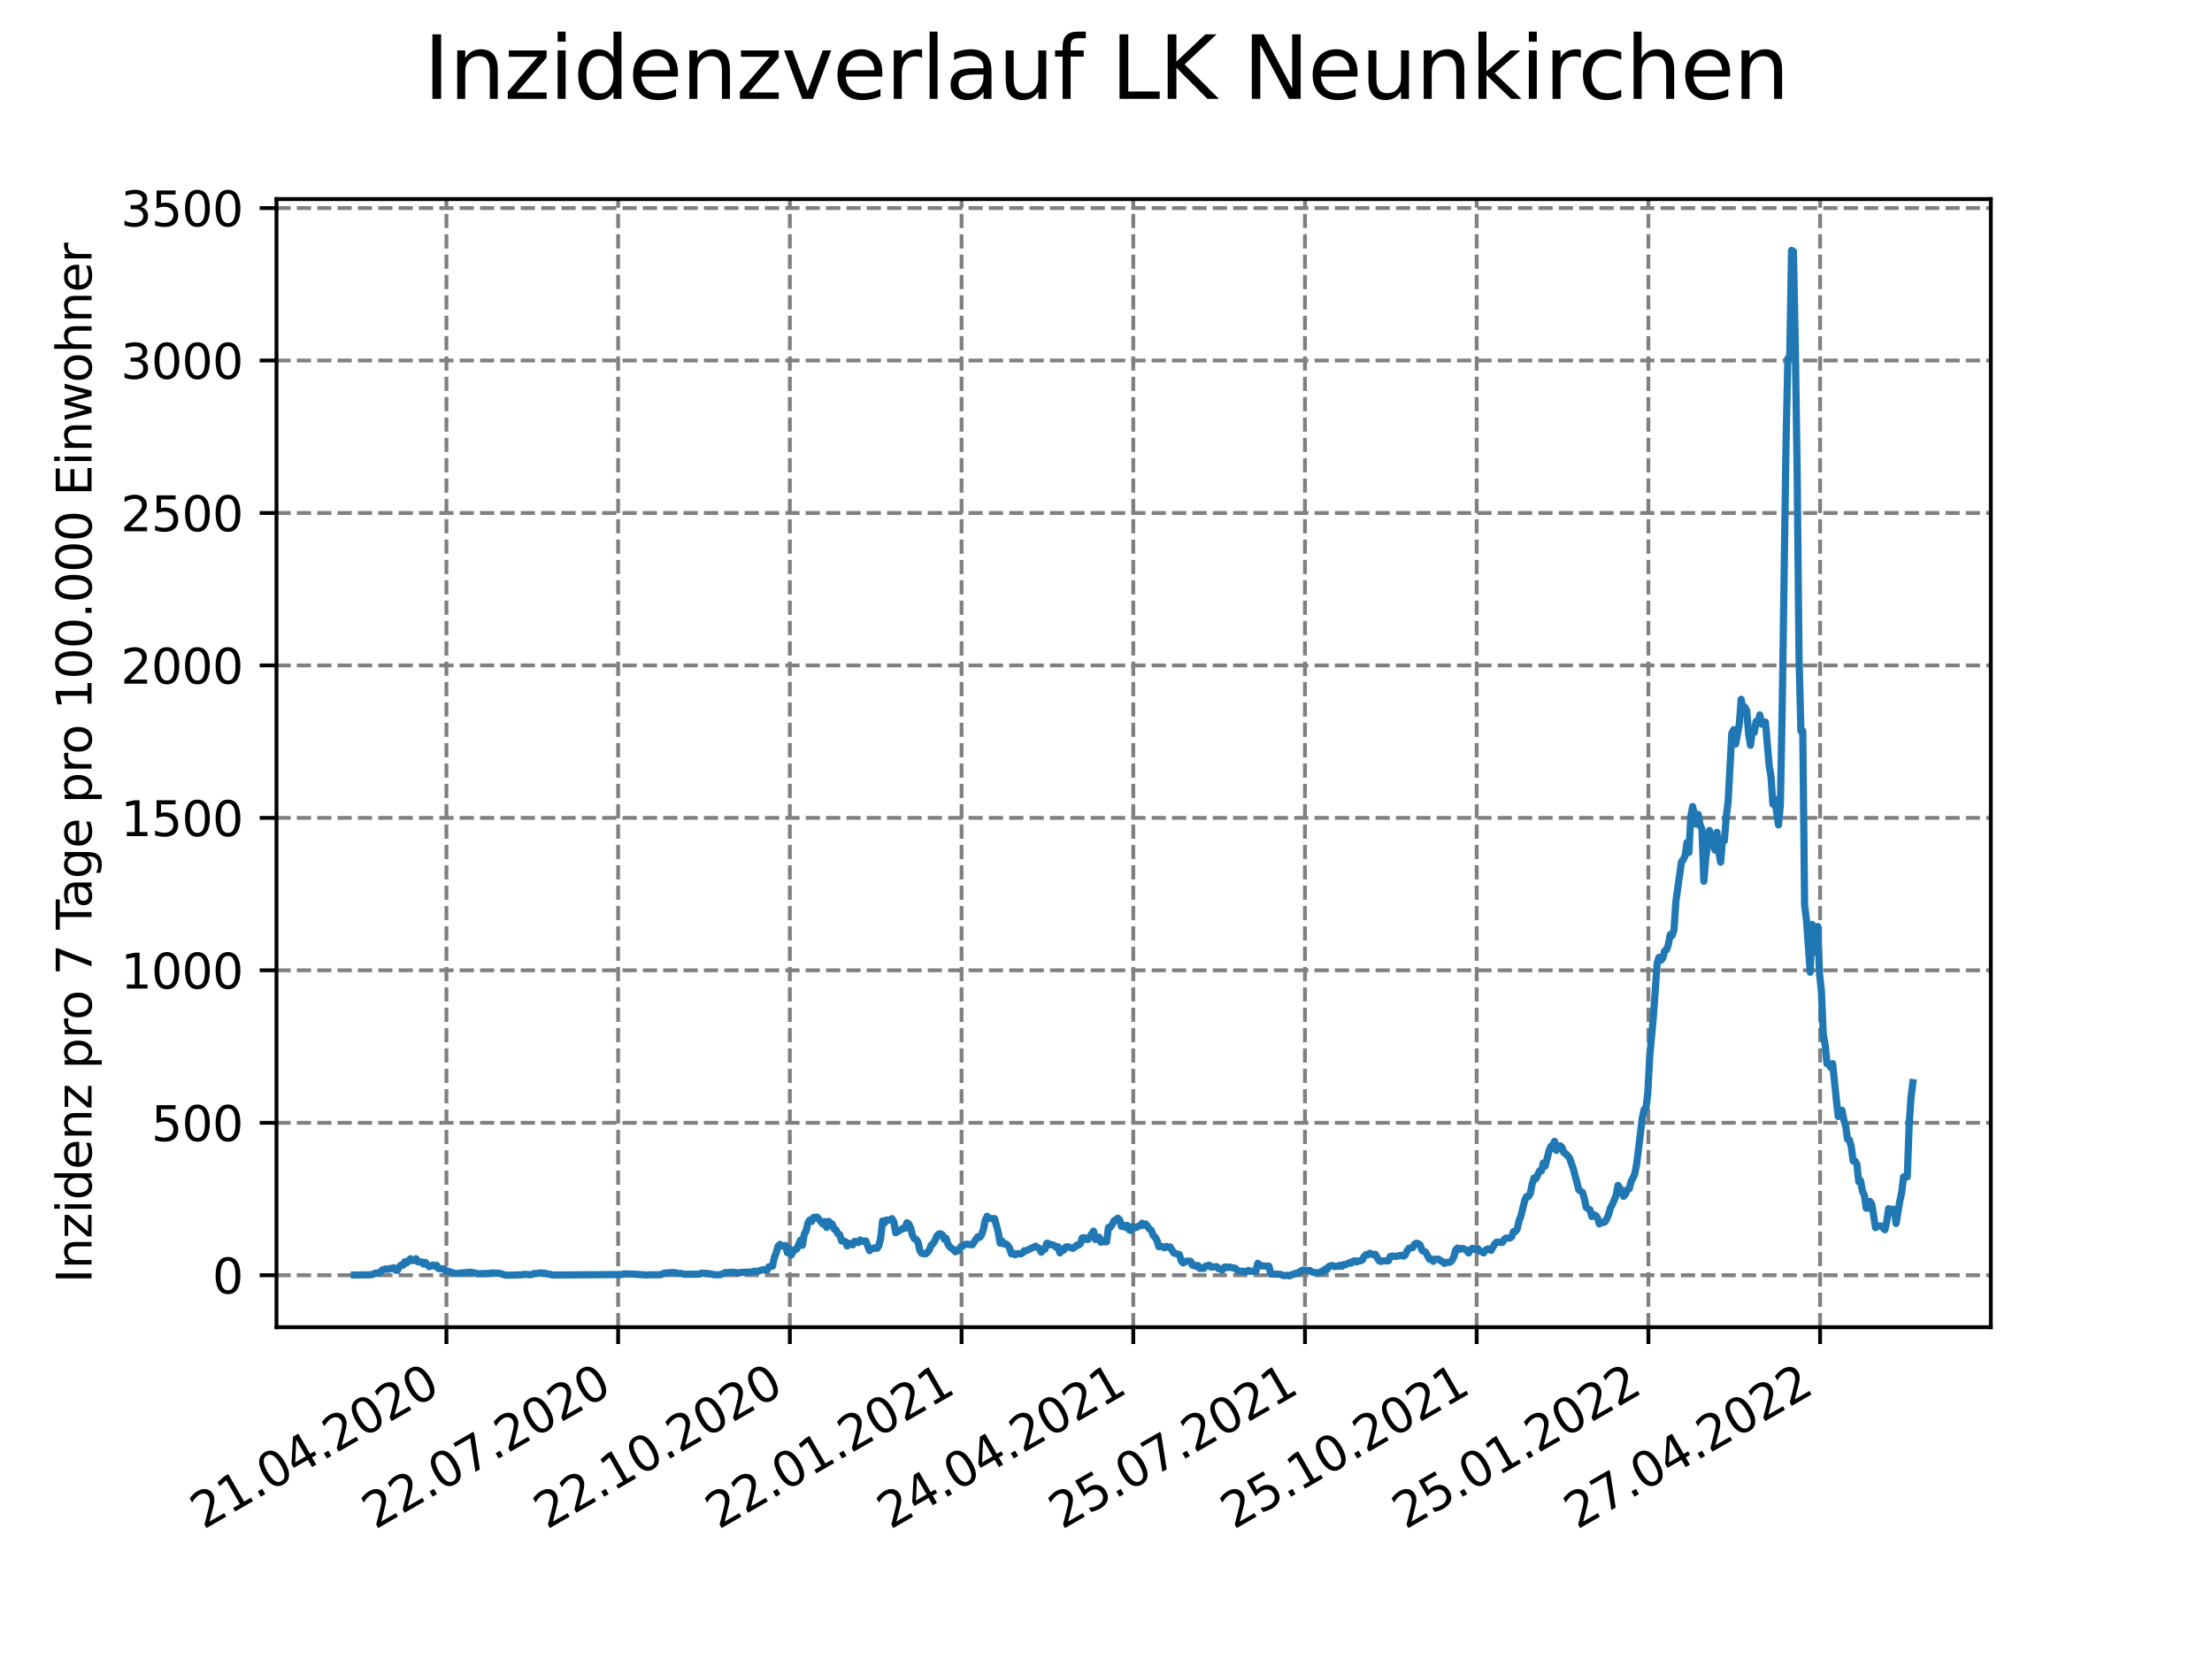 <?xml version="1.0" encoding="utf-8" standalone="no"?>
<!DOCTYPE svg PUBLIC "-//W3C//DTD SVG 1.1//EN"
  "http://www.w3.org/Graphics/SVG/1.1/DTD/svg11.dtd">
<svg xmlns:xlink="http://www.w3.org/1999/xlink" width="460.8pt" height="345.6pt" viewBox="0 0 460.8 345.6" xmlns="http://www.w3.org/2000/svg" version="1.1">
 <defs>
  <style type="text/css">*{stroke-linejoin: round; stroke-linecap: butt}</style>
 </defs>
 <g id="figure_1">
  <g id="patch_1">
   <path d="M 0 345.6 
L 460.8 345.6 
L 460.8 0 
L 0 0 
z
" style="fill: #ffffff"/>
  </g>
  <g id="axes_1">
   <g id="patch_2">
    <path d="M 57.6 276.48 
L 414.72 276.48 
L 414.72 41.472 
L 57.6 41.472 
z
" style="fill: #ffffff"/>
   </g>
   <g id="matplotlib.axis_1">
    <g id="xtick_1">
     <g id="line2d_1">
      <path d="M 92.998 276.48 
L 92.998 41.472 
" clip-path="url(#p58921b9fd8)" style="fill: none; stroke-dasharray: 2.96,1.28; stroke-dashoffset: 0; stroke: #808080; stroke-width: 0.8"/>
     </g>
     <g id="line2d_2">
      <defs>
       <path id="m4839decdcb" d="M 0 0 
L 0 3.5 
" style="stroke: #000000; stroke-width: 0.8"/>
      </defs>
      <g>
       <use xlink:href="#m4839decdcb" x="92.998" y="276.48" style="stroke: #000000; stroke-width: 0.8"/>
      </g>
     </g>
     <g id="text_1">
      <!-- 21.04.2020 -->
      <g transform="translate(42.373 318.689)rotate(-30)scale(0.1 -0.1)">
       <defs>
        <path id="DejaVuSans-32" d="M 1228 531 
L 3431 531 
L 3431 0 
L 469 0 
L 469 531 
Q 828 903 1448 1529 
Q 2069 2156 2228 2338 
Q 2531 2678 2651 2914 
Q 2772 3150 2772 3378 
Q 2772 3750 2511 3984 
Q 2250 4219 1831 4219 
Q 1534 4219 1204 4116 
Q 875 4013 500 3803 
L 500 4441 
Q 881 4594 1212 4672 
Q 1544 4750 1819 4750 
Q 2544 4750 2975 4387 
Q 3406 4025 3406 3419 
Q 3406 3131 3298 2873 
Q 3191 2616 2906 2266 
Q 2828 2175 2409 1742 
Q 1991 1309 1228 531 
z
" transform="scale(0.016)"/>
        <path id="DejaVuSans-31" d="M 794 531 
L 1825 531 
L 1825 4091 
L 703 3866 
L 703 4441 
L 1819 4666 
L 2450 4666 
L 2450 531 
L 3481 531 
L 3481 0 
L 794 0 
L 794 531 
z
" transform="scale(0.016)"/>
        <path id="DejaVuSans-2e" d="M 684 794 
L 1344 794 
L 1344 0 
L 684 0 
L 684 794 
z
" transform="scale(0.016)"/>
        <path id="DejaVuSans-30" d="M 2034 4250 
Q 1547 4250 1301 3770 
Q 1056 3291 1056 2328 
Q 1056 1369 1301 889 
Q 1547 409 2034 409 
Q 2525 409 2770 889 
Q 3016 1369 3016 2328 
Q 3016 3291 2770 3770 
Q 2525 4250 2034 4250 
z
M 2034 4750 
Q 2819 4750 3233 4129 
Q 3647 3509 3647 2328 
Q 3647 1150 3233 529 
Q 2819 -91 2034 -91 
Q 1250 -91 836 529 
Q 422 1150 422 2328 
Q 422 3509 836 4129 
Q 1250 4750 2034 4750 
z
" transform="scale(0.016)"/>
        <path id="DejaVuSans-34" d="M 2419 4116 
L 825 1625 
L 2419 1625 
L 2419 4116 
z
M 2253 4666 
L 3047 4666 
L 3047 1625 
L 3713 1625 
L 3713 1100 
L 3047 1100 
L 3047 0 
L 2419 0 
L 2419 1100 
L 313 1100 
L 313 1709 
L 2253 4666 
z
" transform="scale(0.016)"/>
       </defs>
       <use xlink:href="#DejaVuSans-32"/>
       <use xlink:href="#DejaVuSans-31" x="63.623"/>
       <use xlink:href="#DejaVuSans-2e" x="127.246"/>
       <use xlink:href="#DejaVuSans-30" x="159.033"/>
       <use xlink:href="#DejaVuSans-34" x="222.656"/>
       <use xlink:href="#DejaVuSans-2e" x="286.279"/>
       <use xlink:href="#DejaVuSans-32" x="318.066"/>
       <use xlink:href="#DejaVuSans-30" x="381.689"/>
       <use xlink:href="#DejaVuSans-32" x="445.312"/>
       <use xlink:href="#DejaVuSans-30" x="508.936"/>
      </g>
     </g>
    </g>
    <g id="xtick_2">
     <g id="line2d_3">
      <path d="M 128.768 276.48 
L 128.768 41.472 
" clip-path="url(#p58921b9fd8)" style="fill: none; stroke-dasharray: 2.96,1.28; stroke-dashoffset: 0; stroke: #808080; stroke-width: 0.8"/>
     </g>
     <g id="line2d_4">
      <g>
       <use xlink:href="#m4839decdcb" x="128.768" y="276.48" style="stroke: #000000; stroke-width: 0.8"/>
      </g>
     </g>
     <g id="text_2">
      <!-- 22.07.2020 -->
      <g transform="translate(78.143 318.689)rotate(-30)scale(0.1 -0.1)">
       <defs>
        <path id="DejaVuSans-37" d="M 525 4666 
L 3525 4666 
L 3525 4397 
L 1831 0 
L 1172 0 
L 2766 4134 
L 525 4134 
L 525 4666 
z
" transform="scale(0.016)"/>
       </defs>
       <use xlink:href="#DejaVuSans-32"/>
       <use xlink:href="#DejaVuSans-32" x="63.623"/>
       <use xlink:href="#DejaVuSans-2e" x="127.246"/>
       <use xlink:href="#DejaVuSans-30" x="159.033"/>
       <use xlink:href="#DejaVuSans-37" x="222.656"/>
       <use xlink:href="#DejaVuSans-2e" x="286.279"/>
       <use xlink:href="#DejaVuSans-32" x="318.066"/>
       <use xlink:href="#DejaVuSans-30" x="381.689"/>
       <use xlink:href="#DejaVuSans-32" x="445.312"/>
       <use xlink:href="#DejaVuSans-30" x="508.936"/>
      </g>
     </g>
    </g>
    <g id="xtick_3">
     <g id="line2d_5">
      <path d="M 164.538 276.48 
L 164.538 41.472 
" clip-path="url(#p58921b9fd8)" style="fill: none; stroke-dasharray: 2.96,1.28; stroke-dashoffset: 0; stroke: #808080; stroke-width: 0.8"/>
     </g>
     <g id="line2d_6">
      <g>
       <use xlink:href="#m4839decdcb" x="164.538" y="276.48" style="stroke: #000000; stroke-width: 0.8"/>
      </g>
     </g>
     <g id="text_3">
      <!-- 22.10.2020 -->
      <g transform="translate(113.913 318.689)rotate(-30)scale(0.1 -0.1)">
       <use xlink:href="#DejaVuSans-32"/>
       <use xlink:href="#DejaVuSans-32" x="63.623"/>
       <use xlink:href="#DejaVuSans-2e" x="127.246"/>
       <use xlink:href="#DejaVuSans-31" x="159.033"/>
       <use xlink:href="#DejaVuSans-30" x="222.656"/>
       <use xlink:href="#DejaVuSans-2e" x="286.279"/>
       <use xlink:href="#DejaVuSans-32" x="318.066"/>
       <use xlink:href="#DejaVuSans-30" x="381.689"/>
       <use xlink:href="#DejaVuSans-32" x="445.312"/>
       <use xlink:href="#DejaVuSans-30" x="508.936"/>
      </g>
     </g>
    </g>
    <g id="xtick_4">
     <g id="line2d_7">
      <path d="M 200.309 276.48 
L 200.309 41.472 
" clip-path="url(#p58921b9fd8)" style="fill: none; stroke-dasharray: 2.96,1.28; stroke-dashoffset: 0; stroke: #808080; stroke-width: 0.8"/>
     </g>
     <g id="line2d_8">
      <g>
       <use xlink:href="#m4839decdcb" x="200.309" y="276.48" style="stroke: #000000; stroke-width: 0.8"/>
      </g>
     </g>
     <g id="text_4">
      <!-- 22.01.2021 -->
      <g transform="translate(149.683 318.689)rotate(-30)scale(0.1 -0.1)">
       <use xlink:href="#DejaVuSans-32"/>
       <use xlink:href="#DejaVuSans-32" x="63.623"/>
       <use xlink:href="#DejaVuSans-2e" x="127.246"/>
       <use xlink:href="#DejaVuSans-30" x="159.033"/>
       <use xlink:href="#DejaVuSans-31" x="222.656"/>
       <use xlink:href="#DejaVuSans-2e" x="286.279"/>
       <use xlink:href="#DejaVuSans-32" x="318.066"/>
       <use xlink:href="#DejaVuSans-30" x="381.689"/>
       <use xlink:href="#DejaVuSans-32" x="445.312"/>
       <use xlink:href="#DejaVuSans-31" x="508.936"/>
      </g>
     </g>
    </g>
    <g id="xtick_5">
     <g id="line2d_9">
      <path d="M 236.079 276.48 
L 236.079 41.472 
" clip-path="url(#p58921b9fd8)" style="fill: none; stroke-dasharray: 2.96,1.28; stroke-dashoffset: 0; stroke: #808080; stroke-width: 0.8"/>
     </g>
     <g id="line2d_10">
      <g>
       <use xlink:href="#m4839decdcb" x="236.079" y="276.48" style="stroke: #000000; stroke-width: 0.8"/>
      </g>
     </g>
     <g id="text_5">
      <!-- 24.04.2021 -->
      <g transform="translate(185.454 318.689)rotate(-30)scale(0.1 -0.1)">
       <use xlink:href="#DejaVuSans-32"/>
       <use xlink:href="#DejaVuSans-34" x="63.623"/>
       <use xlink:href="#DejaVuSans-2e" x="127.246"/>
       <use xlink:href="#DejaVuSans-30" x="159.033"/>
       <use xlink:href="#DejaVuSans-34" x="222.656"/>
       <use xlink:href="#DejaVuSans-2e" x="286.279"/>
       <use xlink:href="#DejaVuSans-32" x="318.066"/>
       <use xlink:href="#DejaVuSans-30" x="381.689"/>
       <use xlink:href="#DejaVuSans-32" x="445.312"/>
       <use xlink:href="#DejaVuSans-31" x="508.936"/>
      </g>
     </g>
    </g>
    <g id="xtick_6">
     <g id="line2d_11">
      <path d="M 271.849 276.48 
L 271.849 41.472 
" clip-path="url(#p58921b9fd8)" style="fill: none; stroke-dasharray: 2.96,1.28; stroke-dashoffset: 0; stroke: #808080; stroke-width: 0.8"/>
     </g>
     <g id="line2d_12">
      <g>
       <use xlink:href="#m4839decdcb" x="271.849" y="276.48" style="stroke: #000000; stroke-width: 0.8"/>
      </g>
     </g>
     <g id="text_6">
      <!-- 25.07.2021 -->
      <g transform="translate(221.224 318.689)rotate(-30)scale(0.1 -0.1)">
       <defs>
        <path id="DejaVuSans-35" d="M 691 4666 
L 3169 4666 
L 3169 4134 
L 1269 4134 
L 1269 2991 
Q 1406 3038 1543 3061 
Q 1681 3084 1819 3084 
Q 2600 3084 3056 2656 
Q 3513 2228 3513 1497 
Q 3513 744 3044 326 
Q 2575 -91 1722 -91 
Q 1428 -91 1123 -41 
Q 819 9 494 109 
L 494 744 
Q 775 591 1075 516 
Q 1375 441 1709 441 
Q 2250 441 2565 725 
Q 2881 1009 2881 1497 
Q 2881 1984 2565 2268 
Q 2250 2553 1709 2553 
Q 1456 2553 1204 2497 
Q 953 2441 691 2322 
L 691 4666 
z
" transform="scale(0.016)"/>
       </defs>
       <use xlink:href="#DejaVuSans-32"/>
       <use xlink:href="#DejaVuSans-35" x="63.623"/>
       <use xlink:href="#DejaVuSans-2e" x="127.246"/>
       <use xlink:href="#DejaVuSans-30" x="159.033"/>
       <use xlink:href="#DejaVuSans-37" x="222.656"/>
       <use xlink:href="#DejaVuSans-2e" x="286.279"/>
       <use xlink:href="#DejaVuSans-32" x="318.066"/>
       <use xlink:href="#DejaVuSans-30" x="381.689"/>
       <use xlink:href="#DejaVuSans-32" x="445.312"/>
       <use xlink:href="#DejaVuSans-31" x="508.936"/>
      </g>
     </g>
    </g>
    <g id="xtick_7">
     <g id="line2d_13">
      <path d="M 307.62 276.48 
L 307.62 41.472 
" clip-path="url(#p58921b9fd8)" style="fill: none; stroke-dasharray: 2.96,1.28; stroke-dashoffset: 0; stroke: #808080; stroke-width: 0.8"/>
     </g>
     <g id="line2d_14">
      <g>
       <use xlink:href="#m4839decdcb" x="307.62" y="276.48" style="stroke: #000000; stroke-width: 0.8"/>
      </g>
     </g>
     <g id="text_7">
      <!-- 25.10.2021 -->
      <g transform="translate(256.994 318.689)rotate(-30)scale(0.1 -0.1)">
       <use xlink:href="#DejaVuSans-32"/>
       <use xlink:href="#DejaVuSans-35" x="63.623"/>
       <use xlink:href="#DejaVuSans-2e" x="127.246"/>
       <use xlink:href="#DejaVuSans-31" x="159.033"/>
       <use xlink:href="#DejaVuSans-30" x="222.656"/>
       <use xlink:href="#DejaVuSans-2e" x="286.279"/>
       <use xlink:href="#DejaVuSans-32" x="318.066"/>
       <use xlink:href="#DejaVuSans-30" x="381.689"/>
       <use xlink:href="#DejaVuSans-32" x="445.312"/>
       <use xlink:href="#DejaVuSans-31" x="508.936"/>
      </g>
     </g>
    </g>
    <g id="xtick_8">
     <g id="line2d_15">
      <path d="M 343.39 276.48 
L 343.39 41.472 
" clip-path="url(#p58921b9fd8)" style="fill: none; stroke-dasharray: 2.96,1.28; stroke-dashoffset: 0; stroke: #808080; stroke-width: 0.8"/>
     </g>
     <g id="line2d_16">
      <g>
       <use xlink:href="#m4839decdcb" x="343.39" y="276.48" style="stroke: #000000; stroke-width: 0.8"/>
      </g>
     </g>
     <g id="text_8">
      <!-- 25.01.2022 -->
      <g transform="translate(292.765 318.689)rotate(-30)scale(0.1 -0.1)">
       <use xlink:href="#DejaVuSans-32"/>
       <use xlink:href="#DejaVuSans-35" x="63.623"/>
       <use xlink:href="#DejaVuSans-2e" x="127.246"/>
       <use xlink:href="#DejaVuSans-30" x="159.033"/>
       <use xlink:href="#DejaVuSans-31" x="222.656"/>
       <use xlink:href="#DejaVuSans-2e" x="286.279"/>
       <use xlink:href="#DejaVuSans-32" x="318.066"/>
       <use xlink:href="#DejaVuSans-30" x="381.689"/>
       <use xlink:href="#DejaVuSans-32" x="445.312"/>
       <use xlink:href="#DejaVuSans-32" x="508.936"/>
      </g>
     </g>
    </g>
    <g id="xtick_9">
     <g id="line2d_17">
      <path d="M 379.16 276.48 
L 379.16 41.472 
" clip-path="url(#p58921b9fd8)" style="fill: none; stroke-dasharray: 2.96,1.28; stroke-dashoffset: 0; stroke: #808080; stroke-width: 0.8"/>
     </g>
     <g id="line2d_18">
      <g>
       <use xlink:href="#m4839decdcb" x="379.16" y="276.48" style="stroke: #000000; stroke-width: 0.8"/>
      </g>
     </g>
     <g id="text_9">
      <!-- 27.04.2022 -->
      <g transform="translate(328.535 318.689)rotate(-30)scale(0.1 -0.1)">
       <use xlink:href="#DejaVuSans-32"/>
       <use xlink:href="#DejaVuSans-37" x="63.623"/>
       <use xlink:href="#DejaVuSans-2e" x="127.246"/>
       <use xlink:href="#DejaVuSans-30" x="159.033"/>
       <use xlink:href="#DejaVuSans-34" x="222.656"/>
       <use xlink:href="#DejaVuSans-2e" x="286.279"/>
       <use xlink:href="#DejaVuSans-32" x="318.066"/>
       <use xlink:href="#DejaVuSans-30" x="381.689"/>
       <use xlink:href="#DejaVuSans-32" x="445.312"/>
       <use xlink:href="#DejaVuSans-32" x="508.936"/>
      </g>
     </g>
    </g>
   </g>
   <g id="matplotlib.axis_2">
    <g id="ytick_1">
     <g id="line2d_19">
      <path d="M 57.6 265.653 
L 414.72 265.653 
" clip-path="url(#p58921b9fd8)" style="fill: none; stroke-dasharray: 2.96,1.28; stroke-dashoffset: 0; stroke: #808080; stroke-width: 0.8"/>
     </g>
     <g id="line2d_20">
      <defs>
       <path id="mf0d530ab3e" d="M 0 0 
L -3.5 0 
" style="stroke: #000000; stroke-width: 0.8"/>
      </defs>
      <g>
       <use xlink:href="#mf0d530ab3e" x="57.6" y="265.653" style="stroke: #000000; stroke-width: 0.8"/>
      </g>
     </g>
     <g id="text_10">
      <!-- 0 -->
      <g transform="translate(44.237 269.452)scale(0.1 -0.1)">
       <use xlink:href="#DejaVuSans-30"/>
      </g>
     </g>
    </g>
    <g id="ytick_2">
     <g id="line2d_21">
      <path d="M 57.6 233.894 
L 414.72 233.894 
" clip-path="url(#p58921b9fd8)" style="fill: none; stroke-dasharray: 2.96,1.28; stroke-dashoffset: 0; stroke: #808080; stroke-width: 0.8"/>
     </g>
     <g id="line2d_22">
      <g>
       <use xlink:href="#mf0d530ab3e" x="57.6" y="233.894" style="stroke: #000000; stroke-width: 0.8"/>
      </g>
     </g>
     <g id="text_11">
      <!-- 500 -->
      <g transform="translate(31.512 237.694)scale(0.1 -0.1)">
       <use xlink:href="#DejaVuSans-35"/>
       <use xlink:href="#DejaVuSans-30" x="63.623"/>
       <use xlink:href="#DejaVuSans-30" x="127.246"/>
      </g>
     </g>
    </g>
    <g id="ytick_3">
     <g id="line2d_23">
      <path d="M 57.6 202.136 
L 414.72 202.136 
" clip-path="url(#p58921b9fd8)" style="fill: none; stroke-dasharray: 2.96,1.28; stroke-dashoffset: 0; stroke: #808080; stroke-width: 0.8"/>
     </g>
     <g id="line2d_24">
      <g>
       <use xlink:href="#mf0d530ab3e" x="57.6" y="202.136" style="stroke: #000000; stroke-width: 0.8"/>
      </g>
     </g>
     <g id="text_12">
      <!-- 1000 -->
      <g transform="translate(25.15 205.935)scale(0.1 -0.1)">
       <use xlink:href="#DejaVuSans-31"/>
       <use xlink:href="#DejaVuSans-30" x="63.623"/>
       <use xlink:href="#DejaVuSans-30" x="127.246"/>
       <use xlink:href="#DejaVuSans-30" x="190.869"/>
      </g>
     </g>
    </g>
    <g id="ytick_4">
     <g id="line2d_25">
      <path d="M 57.6 170.377 
L 414.72 170.377 
" clip-path="url(#p58921b9fd8)" style="fill: none; stroke-dasharray: 2.96,1.28; stroke-dashoffset: 0; stroke: #808080; stroke-width: 0.8"/>
     </g>
     <g id="line2d_26">
      <g>
       <use xlink:href="#mf0d530ab3e" x="57.6" y="170.377" style="stroke: #000000; stroke-width: 0.8"/>
      </g>
     </g>
     <g id="text_13">
      <!-- 1500 -->
      <g transform="translate(25.15 174.177)scale(0.1 -0.1)">
       <use xlink:href="#DejaVuSans-31"/>
       <use xlink:href="#DejaVuSans-35" x="63.623"/>
       <use xlink:href="#DejaVuSans-30" x="127.246"/>
       <use xlink:href="#DejaVuSans-30" x="190.869"/>
      </g>
     </g>
    </g>
    <g id="ytick_5">
     <g id="line2d_27">
      <path d="M 57.6 138.619 
L 414.72 138.619 
" clip-path="url(#p58921b9fd8)" style="fill: none; stroke-dasharray: 2.96,1.28; stroke-dashoffset: 0; stroke: #808080; stroke-width: 0.8"/>
     </g>
     <g id="line2d_28">
      <g>
       <use xlink:href="#mf0d530ab3e" x="57.6" y="138.619" style="stroke: #000000; stroke-width: 0.8"/>
      </g>
     </g>
     <g id="text_14">
      <!-- 2000 -->
      <g transform="translate(25.15 142.418)scale(0.1 -0.1)">
       <use xlink:href="#DejaVuSans-32"/>
       <use xlink:href="#DejaVuSans-30" x="63.623"/>
       <use xlink:href="#DejaVuSans-30" x="127.246"/>
       <use xlink:href="#DejaVuSans-30" x="190.869"/>
      </g>
     </g>
    </g>
    <g id="ytick_6">
     <g id="line2d_29">
      <path d="M 57.6 106.86 
L 414.72 106.86 
" clip-path="url(#p58921b9fd8)" style="fill: none; stroke-dasharray: 2.96,1.28; stroke-dashoffset: 0; stroke: #808080; stroke-width: 0.8"/>
     </g>
     <g id="line2d_30">
      <g>
       <use xlink:href="#mf0d530ab3e" x="57.6" y="106.86" style="stroke: #000000; stroke-width: 0.8"/>
      </g>
     </g>
     <g id="text_15">
      <!-- 2500 -->
      <g transform="translate(25.15 110.66)scale(0.1 -0.1)">
       <use xlink:href="#DejaVuSans-32"/>
       <use xlink:href="#DejaVuSans-35" x="63.623"/>
       <use xlink:href="#DejaVuSans-30" x="127.246"/>
       <use xlink:href="#DejaVuSans-30" x="190.869"/>
      </g>
     </g>
    </g>
    <g id="ytick_7">
     <g id="line2d_31">
      <path d="M 57.6 75.102 
L 414.72 75.102 
" clip-path="url(#p58921b9fd8)" style="fill: none; stroke-dasharray: 2.96,1.28; stroke-dashoffset: 0; stroke: #808080; stroke-width: 0.8"/>
     </g>
     <g id="line2d_32">
      <g>
       <use xlink:href="#mf0d530ab3e" x="57.6" y="75.102" style="stroke: #000000; stroke-width: 0.8"/>
      </g>
     </g>
     <g id="text_16">
      <!-- 3000 -->
      <g transform="translate(25.15 78.901)scale(0.1 -0.1)">
       <defs>
        <path id="DejaVuSans-33" d="M 2597 2516 
Q 3050 2419 3304 2112 
Q 3559 1806 3559 1356 
Q 3559 666 3084 287 
Q 2609 -91 1734 -91 
Q 1441 -91 1130 -33 
Q 819 25 488 141 
L 488 750 
Q 750 597 1062 519 
Q 1375 441 1716 441 
Q 2309 441 2620 675 
Q 2931 909 2931 1356 
Q 2931 1769 2642 2001 
Q 2353 2234 1838 2234 
L 1294 2234 
L 1294 2753 
L 1863 2753 
Q 2328 2753 2575 2939 
Q 2822 3125 2822 3475 
Q 2822 3834 2567 4026 
Q 2313 4219 1838 4219 
Q 1578 4219 1281 4162 
Q 984 4106 628 3988 
L 628 4550 
Q 988 4650 1302 4700 
Q 1616 4750 1894 4750 
Q 2613 4750 3031 4423 
Q 3450 4097 3450 3541 
Q 3450 3153 3228 2886 
Q 3006 2619 2597 2516 
z
" transform="scale(0.016)"/>
       </defs>
       <use xlink:href="#DejaVuSans-33"/>
       <use xlink:href="#DejaVuSans-30" x="63.623"/>
       <use xlink:href="#DejaVuSans-30" x="127.246"/>
       <use xlink:href="#DejaVuSans-30" x="190.869"/>
      </g>
     </g>
    </g>
    <g id="ytick_8">
     <g id="line2d_33">
      <path d="M 57.6 43.344 
L 414.72 43.344 
" clip-path="url(#p58921b9fd8)" style="fill: none; stroke-dasharray: 2.96,1.28; stroke-dashoffset: 0; stroke: #808080; stroke-width: 0.8"/>
     </g>
     <g id="line2d_34">
      <g>
       <use xlink:href="#mf0d530ab3e" x="57.6" y="43.344" style="stroke: #000000; stroke-width: 0.8"/>
      </g>
     </g>
     <g id="text_17">
      <!-- 3500 -->
      <g transform="translate(25.15 47.143)scale(0.1 -0.1)">
       <use xlink:href="#DejaVuSans-33"/>
       <use xlink:href="#DejaVuSans-35" x="63.623"/>
       <use xlink:href="#DejaVuSans-30" x="127.246"/>
       <use xlink:href="#DejaVuSans-30" x="190.869"/>
      </g>
     </g>
    </g>
    <g id="text_18">
     <!-- Inzidenz pro 7 Tage pro 100.000 Einwohner -->
     <g transform="translate(19.07 267.301)rotate(-90)scale(0.1 -0.1)">
      <defs>
       <path id="DejaVuSans-49" d="M 628 4666 
L 1259 4666 
L 1259 0 
L 628 0 
L 628 4666 
z
" transform="scale(0.016)"/>
       <path id="DejaVuSans-6e" d="M 3513 2113 
L 3513 0 
L 2938 0 
L 2938 2094 
Q 2938 2591 2744 2837 
Q 2550 3084 2163 3084 
Q 1697 3084 1428 2787 
Q 1159 2491 1159 1978 
L 1159 0 
L 581 0 
L 581 3500 
L 1159 3500 
L 1159 2956 
Q 1366 3272 1645 3428 
Q 1925 3584 2291 3584 
Q 2894 3584 3203 3211 
Q 3513 2838 3513 2113 
z
" transform="scale(0.016)"/>
       <path id="DejaVuSans-7a" d="M 353 3500 
L 3084 3500 
L 3084 2975 
L 922 459 
L 3084 459 
L 3084 0 
L 275 0 
L 275 525 
L 2438 3041 
L 353 3041 
L 353 3500 
z
" transform="scale(0.016)"/>
       <path id="DejaVuSans-69" d="M 603 3500 
L 1178 3500 
L 1178 0 
L 603 0 
L 603 3500 
z
M 603 4863 
L 1178 4863 
L 1178 4134 
L 603 4134 
L 603 4863 
z
" transform="scale(0.016)"/>
       <path id="DejaVuSans-64" d="M 2906 2969 
L 2906 4863 
L 3481 4863 
L 3481 0 
L 2906 0 
L 2906 525 
Q 2725 213 2448 61 
Q 2172 -91 1784 -91 
Q 1150 -91 751 415 
Q 353 922 353 1747 
Q 353 2572 751 3078 
Q 1150 3584 1784 3584 
Q 2172 3584 2448 3432 
Q 2725 3281 2906 2969 
z
M 947 1747 
Q 947 1113 1208 752 
Q 1469 391 1925 391 
Q 2381 391 2643 752 
Q 2906 1113 2906 1747 
Q 2906 2381 2643 2742 
Q 2381 3103 1925 3103 
Q 1469 3103 1208 2742 
Q 947 2381 947 1747 
z
" transform="scale(0.016)"/>
       <path id="DejaVuSans-65" d="M 3597 1894 
L 3597 1613 
L 953 1613 
Q 991 1019 1311 708 
Q 1631 397 2203 397 
Q 2534 397 2845 478 
Q 3156 559 3463 722 
L 3463 178 
Q 3153 47 2828 -22 
Q 2503 -91 2169 -91 
Q 1331 -91 842 396 
Q 353 884 353 1716 
Q 353 2575 817 3079 
Q 1281 3584 2069 3584 
Q 2775 3584 3186 3129 
Q 3597 2675 3597 1894 
z
M 3022 2063 
Q 3016 2534 2758 2815 
Q 2500 3097 2075 3097 
Q 1594 3097 1305 2825 
Q 1016 2553 972 2059 
L 3022 2063 
z
" transform="scale(0.016)"/>
       <path id="DejaVuSans-20" transform="scale(0.016)"/>
       <path id="DejaVuSans-70" d="M 1159 525 
L 1159 -1331 
L 581 -1331 
L 581 3500 
L 1159 3500 
L 1159 2969 
Q 1341 3281 1617 3432 
Q 1894 3584 2278 3584 
Q 2916 3584 3314 3078 
Q 3713 2572 3713 1747 
Q 3713 922 3314 415 
Q 2916 -91 2278 -91 
Q 1894 -91 1617 61 
Q 1341 213 1159 525 
z
M 3116 1747 
Q 3116 2381 2855 2742 
Q 2594 3103 2138 3103 
Q 1681 3103 1420 2742 
Q 1159 2381 1159 1747 
Q 1159 1113 1420 752 
Q 1681 391 2138 391 
Q 2594 391 2855 752 
Q 3116 1113 3116 1747 
z
" transform="scale(0.016)"/>
       <path id="DejaVuSans-72" d="M 2631 2963 
Q 2534 3019 2420 3045 
Q 2306 3072 2169 3072 
Q 1681 3072 1420 2755 
Q 1159 2438 1159 1844 
L 1159 0 
L 581 0 
L 581 3500 
L 1159 3500 
L 1159 2956 
Q 1341 3275 1631 3429 
Q 1922 3584 2338 3584 
Q 2397 3584 2469 3576 
Q 2541 3569 2628 3553 
L 2631 2963 
z
" transform="scale(0.016)"/>
       <path id="DejaVuSans-6f" d="M 1959 3097 
Q 1497 3097 1228 2736 
Q 959 2375 959 1747 
Q 959 1119 1226 758 
Q 1494 397 1959 397 
Q 2419 397 2687 759 
Q 2956 1122 2956 1747 
Q 2956 2369 2687 2733 
Q 2419 3097 1959 3097 
z
M 1959 3584 
Q 2709 3584 3137 3096 
Q 3566 2609 3566 1747 
Q 3566 888 3137 398 
Q 2709 -91 1959 -91 
Q 1206 -91 779 398 
Q 353 888 353 1747 
Q 353 2609 779 3096 
Q 1206 3584 1959 3584 
z
" transform="scale(0.016)"/>
       <path id="DejaVuSans-54" d="M -19 4666 
L 3928 4666 
L 3928 4134 
L 2272 4134 
L 2272 0 
L 1638 0 
L 1638 4134 
L -19 4134 
L -19 4666 
z
" transform="scale(0.016)"/>
       <path id="DejaVuSans-61" d="M 2194 1759 
Q 1497 1759 1228 1600 
Q 959 1441 959 1056 
Q 959 750 1161 570 
Q 1363 391 1709 391 
Q 2188 391 2477 730 
Q 2766 1069 2766 1631 
L 2766 1759 
L 2194 1759 
z
M 3341 1997 
L 3341 0 
L 2766 0 
L 2766 531 
Q 2569 213 2275 61 
Q 1981 -91 1556 -91 
Q 1019 -91 701 211 
Q 384 513 384 1019 
Q 384 1609 779 1909 
Q 1175 2209 1959 2209 
L 2766 2209 
L 2766 2266 
Q 2766 2663 2505 2880 
Q 2244 3097 1772 3097 
Q 1472 3097 1187 3025 
Q 903 2953 641 2809 
L 641 3341 
Q 956 3463 1253 3523 
Q 1550 3584 1831 3584 
Q 2591 3584 2966 3190 
Q 3341 2797 3341 1997 
z
" transform="scale(0.016)"/>
       <path id="DejaVuSans-67" d="M 2906 1791 
Q 2906 2416 2648 2759 
Q 2391 3103 1925 3103 
Q 1463 3103 1205 2759 
Q 947 2416 947 1791 
Q 947 1169 1205 825 
Q 1463 481 1925 481 
Q 2391 481 2648 825 
Q 2906 1169 2906 1791 
z
M 3481 434 
Q 3481 -459 3084 -895 
Q 2688 -1331 1869 -1331 
Q 1566 -1331 1297 -1286 
Q 1028 -1241 775 -1147 
L 775 -588 
Q 1028 -725 1275 -790 
Q 1522 -856 1778 -856 
Q 2344 -856 2625 -561 
Q 2906 -266 2906 331 
L 2906 616 
Q 2728 306 2450 153 
Q 2172 0 1784 0 
Q 1141 0 747 490 
Q 353 981 353 1791 
Q 353 2603 747 3093 
Q 1141 3584 1784 3584 
Q 2172 3584 2450 3431 
Q 2728 3278 2906 2969 
L 2906 3500 
L 3481 3500 
L 3481 434 
z
" transform="scale(0.016)"/>
       <path id="DejaVuSans-45" d="M 628 4666 
L 3578 4666 
L 3578 4134 
L 1259 4134 
L 1259 2753 
L 3481 2753 
L 3481 2222 
L 1259 2222 
L 1259 531 
L 3634 531 
L 3634 0 
L 628 0 
L 628 4666 
z
" transform="scale(0.016)"/>
       <path id="DejaVuSans-77" d="M 269 3500 
L 844 3500 
L 1563 769 
L 2278 3500 
L 2956 3500 
L 3675 769 
L 4391 3500 
L 4966 3500 
L 4050 0 
L 3372 0 
L 2619 2869 
L 1863 0 
L 1184 0 
L 269 3500 
z
" transform="scale(0.016)"/>
       <path id="DejaVuSans-68" d="M 3513 2113 
L 3513 0 
L 2938 0 
L 2938 2094 
Q 2938 2591 2744 2837 
Q 2550 3084 2163 3084 
Q 1697 3084 1428 2787 
Q 1159 2491 1159 1978 
L 1159 0 
L 581 0 
L 581 4863 
L 1159 4863 
L 1159 2956 
Q 1366 3272 1645 3428 
Q 1925 3584 2291 3584 
Q 2894 3584 3203 3211 
Q 3513 2838 3513 2113 
z
" transform="scale(0.016)"/>
      </defs>
      <use xlink:href="#DejaVuSans-49"/>
      <use xlink:href="#DejaVuSans-6e" x="29.492"/>
      <use xlink:href="#DejaVuSans-7a" x="92.871"/>
      <use xlink:href="#DejaVuSans-69" x="145.361"/>
      <use xlink:href="#DejaVuSans-64" x="173.145"/>
      <use xlink:href="#DejaVuSans-65" x="236.621"/>
      <use xlink:href="#DejaVuSans-6e" x="298.145"/>
      <use xlink:href="#DejaVuSans-7a" x="361.523"/>
      <use xlink:href="#DejaVuSans-20" x="414.014"/>
      <use xlink:href="#DejaVuSans-70" x="445.801"/>
      <use xlink:href="#DejaVuSans-72" x="509.277"/>
      <use xlink:href="#DejaVuSans-6f" x="548.141"/>
      <use xlink:href="#DejaVuSans-20" x="609.322"/>
      <use xlink:href="#DejaVuSans-37" x="641.109"/>
      <use xlink:href="#DejaVuSans-20" x="704.732"/>
      <use xlink:href="#DejaVuSans-54" x="736.52"/>
      <use xlink:href="#DejaVuSans-61" x="781.104"/>
      <use xlink:href="#DejaVuSans-67" x="842.383"/>
      <use xlink:href="#DejaVuSans-65" x="905.859"/>
      <use xlink:href="#DejaVuSans-20" x="967.383"/>
      <use xlink:href="#DejaVuSans-70" x="999.17"/>
      <use xlink:href="#DejaVuSans-72" x="1062.646"/>
      <use xlink:href="#DejaVuSans-6f" x="1101.51"/>
      <use xlink:href="#DejaVuSans-20" x="1162.691"/>
      <use xlink:href="#DejaVuSans-31" x="1194.479"/>
      <use xlink:href="#DejaVuSans-30" x="1258.102"/>
      <use xlink:href="#DejaVuSans-30" x="1321.725"/>
      <use xlink:href="#DejaVuSans-2e" x="1385.348"/>
      <use xlink:href="#DejaVuSans-30" x="1417.135"/>
      <use xlink:href="#DejaVuSans-30" x="1480.758"/>
      <use xlink:href="#DejaVuSans-30" x="1544.381"/>
      <use xlink:href="#DejaVuSans-20" x="1608.004"/>
      <use xlink:href="#DejaVuSans-45" x="1639.791"/>
      <use xlink:href="#DejaVuSans-69" x="1702.975"/>
      <use xlink:href="#DejaVuSans-6e" x="1730.758"/>
      <use xlink:href="#DejaVuSans-77" x="1794.137"/>
      <use xlink:href="#DejaVuSans-6f" x="1875.924"/>
      <use xlink:href="#DejaVuSans-68" x="1937.105"/>
      <use xlink:href="#DejaVuSans-6e" x="2000.484"/>
      <use xlink:href="#DejaVuSans-65" x="2063.863"/>
      <use xlink:href="#DejaVuSans-72" x="2125.387"/>
     </g>
    </g>
   </g>
   <g id="line2d_35">
    <path d="M 73.833 265.604 
L 77.332 265.556 
L 77.721 265.459 
L 78.11 265.218 
L 78.887 265.218 
L 79.276 264.976 
L 79.665 264.541 
L 80.442 264.348 
L 80.831 264.444 
L 81.22 264.251 
L 81.609 264.251 
L 81.998 264.106 
L 82.386 264.589 
L 82.775 264.638 
L 83.164 263.913 
L 83.553 263.526 
L 83.942 263.574 
L 84.331 262.849 
L 84.719 263.091 
L 85.497 262.221 
L 85.886 262.608 
L 86.275 262.559 
L 86.663 262.221 
L 87.052 262.849 
L 87.83 262.898 
L 88.219 263.333 
L 88.607 262.994 
L 89.385 263.864 
L 89.774 263.768 
L 90.163 263.526 
L 90.551 263.768 
L 90.94 263.574 
L 91.329 264.251 
L 92.496 264.348 
L 92.884 264.783 
L 93.273 264.783 
L 94.828 265.314 
L 97.939 265.024 
L 99.105 265.218 
L 99.494 265.363 
L 101.827 265.266 
L 102.605 265.169 
L 104.16 265.266 
L 105.326 265.653 
L 108.825 265.556 
L 109.214 265.459 
L 110.381 265.556 
L 110.769 265.508 
L 111.158 265.314 
L 111.936 265.314 
L 112.325 265.169 
L 113.491 265.218 
L 113.88 265.363 
L 114.658 265.459 
L 115.046 265.604 
L 129.432 265.508 
L 130.21 265.363 
L 132.543 265.459 
L 134.487 265.604 
L 135.653 265.556 
L 137.597 265.556 
L 138.375 265.218 
L 140.319 265.073 
L 141.485 265.314 
L 141.874 265.266 
L 142.652 265.459 
L 145.762 265.411 
L 146.151 265.218 
L 147.706 265.314 
L 148.873 265.556 
L 150.039 265.556 
L 151.205 265.073 
L 151.594 265.121 
L 152.372 265.024 
L 153.15 265.073 
L 153.927 265.218 
L 154.316 265.073 
L 156.649 264.976 
L 157.038 264.831 
L 157.815 264.831 
L 158.982 264.493 
L 159.759 264.638 
L 160.148 263.913 
L 160.926 263.768 
L 161.314 261.931 
L 161.703 260.964 
L 162.092 259.611 
L 162.481 259.224 
L 162.87 259.563 
L 163.647 259.466 
L 164.036 260.964 
L 164.425 260.094 
L 164.814 261.448 
L 165.203 260.771 
L 165.591 260.336 
L 165.98 260.191 
L 166.758 258.354 
L 167.147 259.418 
L 167.535 257.146 
L 167.924 256.421 
L 168.313 254.729 
L 168.702 254.149 
L 169.091 254.439 
L 169.479 253.617 
L 170.257 253.569 
L 171.423 255.019 
L 171.812 254.487 
L 172.201 255.696 
L 172.59 254.439 
L 173.368 255.019 
L 173.756 256.034 
L 174.145 256.179 
L 174.534 257.001 
L 174.923 257.194 
L 175.312 258.499 
L 175.7 258.499 
L 176.089 258.644 
L 176.478 259.563 
L 176.867 258.982 
L 177.644 259.321 
L 178.033 258.596 
L 178.811 258.837 
L 179.2 258.306 
L 179.588 258.596 
L 180.366 258.499 
L 181.144 260.529 
L 181.532 260.143 
L 181.921 260.094 
L 182.31 259.901 
L 182.699 260.046 
L 183.088 259.514 
L 183.477 257.822 
L 183.865 254.342 
L 184.254 254.777 
L 184.643 254.149 
L 185.421 254.149 
L 185.809 253.859 
L 186.198 254.536 
L 186.587 256.807 
L 187.753 256.131 
L 188.142 255.841 
L 188.531 255.889 
L 188.92 254.729 
L 189.309 254.971 
L 189.697 255.792 
L 190.086 257.339 
L 190.475 258.064 
L 190.864 258.209 
L 191.253 258.789 
L 191.642 260.578 
L 192.03 261.109 
L 192.808 261.206 
L 193.197 260.916 
L 193.586 260.384 
L 193.974 259.418 
L 194.363 259.079 
L 194.752 258.451 
L 195.141 257.532 
L 195.53 257.097 
L 195.918 257.001 
L 196.307 257.242 
L 196.696 258.161 
L 197.085 257.967 
L 197.474 259.176 
L 197.862 259.756 
L 198.64 260.336 
L 199.029 260.771 
L 199.418 260.336 
L 199.806 260.529 
L 200.195 259.659 
L 200.584 259.563 
L 200.973 259.273 
L 201.362 259.176 
L 202.528 259.321 
L 203.695 257.629 
L 204.083 257.774 
L 204.472 257.242 
L 204.861 256.082 
L 205.25 254.197 
L 205.639 253.376 
L 206.027 253.714 
L 206.416 253.859 
L 207.194 253.859 
L 207.971 256.807 
L 208.36 258.982 
L 208.749 258.547 
L 209.138 259.127 
L 209.527 259.127 
L 209.915 259.418 
L 210.304 259.998 
L 210.693 261.206 
L 211.082 261.061 
L 211.471 261.399 
L 211.86 261.158 
L 212.637 261.206 
L 213.026 261.013 
L 213.415 260.529 
L 213.804 260.529 
L 215.748 259.611 
L 216.525 260.143 
L 216.914 260.868 
L 217.303 260.143 
L 217.692 260.239 
L 218.08 258.982 
L 218.469 259.079 
L 218.858 259.321 
L 219.247 259.321 
L 219.636 259.466 
L 220.024 259.853 
L 220.413 259.708 
L 220.802 261.013 
L 221.191 260.433 
L 221.58 260.433 
L 221.969 259.804 
L 222.357 259.708 
L 223.524 260.046 
L 223.913 259.804 
L 224.301 259.369 
L 224.69 259.369 
L 225.079 259.031 
L 225.468 257.871 
L 225.857 257.822 
L 226.245 258.161 
L 226.634 258.209 
L 227.801 256.469 
L 228.189 258.209 
L 228.578 258.112 
L 228.967 257.726 
L 229.356 258.789 
L 229.745 258.451 
L 230.133 258.692 
L 230.522 258.692 
L 230.911 255.696 
L 231.3 255.647 
L 231.689 255.116 
L 232.078 254.294 
L 232.466 254.101 
L 232.855 253.762 
L 233.244 254.101 
L 233.633 255.502 
L 234.022 255.212 
L 234.41 255.647 
L 234.799 255.261 
L 235.188 256.179 
L 235.577 256.324 
L 235.966 255.502 
L 236.354 255.792 
L 236.743 255.696 
L 237.132 255.454 
L 237.521 255.357 
L 237.91 254.826 
L 238.298 255.261 
L 238.687 254.971 
L 239.465 256.034 
L 239.854 256.324 
L 240.242 257.387 
L 240.631 257.726 
L 241.02 258.402 
L 241.409 259.708 
L 241.798 259.611 
L 242.187 259.708 
L 242.575 259.949 
L 242.964 259.659 
L 243.353 259.804 
L 243.742 259.756 
L 244.519 261.013 
L 245.686 261.351 
L 246.075 262.656 
L 246.463 263.091 
L 247.241 262.704 
L 248.019 262.753 
L 248.407 263.574 
L 248.796 263.526 
L 249.185 263.816 
L 249.574 263.623 
L 249.963 264.251 
L 250.351 264.154 
L 250.74 264.251 
L 251.129 263.768 
L 251.907 263.574 
L 252.296 263.961 
L 253.462 263.864 
L 253.851 264.299 
L 254.24 264.348 
L 254.628 264.589 
L 255.017 264.009 
L 255.406 263.913 
L 255.795 264.058 
L 256.184 263.961 
L 256.961 264.154 
L 257.35 264.203 
L 257.739 264.638 
L 258.128 264.783 
L 259.683 264.879 
L 260.072 264.638 
L 260.46 264.831 
L 261.627 264.831 
L 262.016 263.188 
L 262.793 263.719 
L 264.349 263.768 
L 264.737 265.411 
L 266.681 265.459 
L 267.459 265.749 
L 268.237 265.653 
L 268.625 265.798 
L 269.014 265.556 
L 269.403 265.508 
L 269.792 265.266 
L 270.181 265.266 
L 271.347 264.589 
L 272.902 264.686 
L 273.291 264.976 
L 274.069 265.121 
L 274.846 265.121 
L 275.235 264.879 
L 275.624 264.879 
L 276.013 264.396 
L 276.402 264.493 
L 276.79 263.864 
L 277.179 263.671 
L 277.568 263.623 
L 277.957 263.864 
L 278.346 263.768 
L 278.734 263.816 
L 279.123 263.574 
L 279.512 263.816 
L 279.901 263.429 
L 280.29 263.478 
L 281.067 263.043 
L 281.456 263.139 
L 281.845 262.753 
L 282.234 262.656 
L 282.623 262.898 
L 283.011 262.656 
L 283.4 262.656 
L 283.789 262.463 
L 284.178 261.738 
L 284.567 261.351 
L 284.955 261.399 
L 285.344 261.061 
L 286.122 261.399 
L 286.511 261.303 
L 287.288 262.656 
L 287.677 262.801 
L 288.066 262.656 
L 289.232 262.656 
L 289.621 261.738 
L 290.01 261.641 
L 290.788 261.738 
L 291.954 261.496 
L 292.343 261.689 
L 292.732 261.448 
L 293.12 260.578 
L 293.509 260.046 
L 294.287 259.901 
L 294.676 259.176 
L 295.064 258.982 
L 295.453 259.079 
L 295.842 259.369 
L 296.231 260.481 
L 297.008 260.868 
L 297.786 262.318 
L 298.175 262.269 
L 298.564 262.753 
L 298.952 262.318 
L 299.73 262.318 
L 300.119 262.656 
L 300.508 262.801 
L 300.897 263.188 
L 301.285 262.994 
L 302.063 262.946 
L 302.452 262.608 
L 302.841 261.883 
L 303.229 260.433 
L 303.618 259.998 
L 304.007 260.288 
L 304.396 260.094 
L 304.785 260.094 
L 305.562 260.481 
L 305.951 261.013 
L 306.34 260.336 
L 306.729 260.046 
L 307.117 260.239 
L 307.895 260.143 
L 308.284 260.626 
L 308.673 260.723 
L 309.061 261.013 
L 309.45 260.481 
L 309.839 260.191 
L 310.228 260.191 
L 310.617 260.481 
L 311.394 259.127 
L 311.783 258.741 
L 312.95 258.837 
L 313.338 258.209 
L 313.727 257.919 
L 314.505 257.919 
L 314.894 257.677 
L 315.282 256.566 
L 315.671 256.566 
L 316.06 256.034 
L 316.449 254.294 
L 316.838 253.279 
L 317.615 250.137 
L 318.004 249.267 
L 318.393 249.267 
L 318.782 248.639 
L 319.17 246.705 
L 319.559 245.4 
L 319.948 245.545 
L 320.726 243.902 
L 321.115 243.902 
L 321.503 242.258 
L 321.892 242.935 
L 322.67 239.842 
L 323.059 238.827 
L 323.447 238.73 
L 323.836 237.763 
L 324.225 239.648 
L 324.614 238.875 
L 325.003 238.682 
L 325.391 239.02 
L 325.78 240.132 
L 326.169 240.325 
L 326.947 241.195 
L 327.724 243.418 
L 328.502 246.319 
L 328.891 247.865 
L 329.668 248.397 
L 330.057 249.75 
L 330.446 251.539 
L 331.224 252.022 
L 331.612 253.424 
L 332.001 253.037 
L 332.39 253.182 
L 332.779 253.666 
L 333.168 254.971 
L 333.556 254.584 
L 333.945 254.681 
L 334.334 254.536 
L 334.723 253.907 
L 335.112 252.989 
L 335.5 251.587 
L 335.889 250.91 
L 336.667 249.025 
L 337.056 246.947 
L 337.444 247.575 
L 337.833 247.914 
L 338.222 249.219 
L 338.611 248.784 
L 339 247.817 
L 339.388 247.672 
L 339.777 246.125 
L 340.166 245.449 
L 340.555 244.53 
L 340.944 242.5 
L 342.11 232.978 
L 342.499 231.141 
L 342.888 230.851 
L 343.277 227.516 
L 343.665 220.121 
L 344.443 211.662 
L 345.221 200.641 
L 345.609 199.433 
L 345.998 200.061 
L 346.387 199.578 
L 346.776 198.08 
L 347.165 197.886 
L 347.553 196.774 
L 347.942 194.696 
L 348.331 194.889 
L 348.72 193.681 
L 349.109 187.881 
L 350.275 179.519 
L 350.664 179.084 
L 351.053 178.214 
L 351.442 175.507 
L 351.83 177.585 
L 352.219 170.19 
L 352.608 168.015 
L 353.386 171.688 
L 353.774 169.658 
L 354.163 171.785 
L 354.552 172.8 
L 354.941 183.579 
L 355.33 178.89 
L 356.107 172.993 
L 356.496 175.313 
L 356.885 175.99 
L 357.274 177.102 
L 357.662 173.38 
L 358.051 177.392 
L 358.44 179.615 
L 358.829 174.927 
L 359.218 175.12 
L 359.606 170.19 
L 359.995 167.048 
L 360.773 152.741 
L 361.162 152.016 
L 361.551 155.012 
L 362.328 150.904 
L 362.717 145.684 
L 363.106 147.714 
L 363.495 147.327 
L 363.883 148.1 
L 364.272 152.886 
L 364.661 155.254 
L 365.05 152.209 
L 365.439 152.596 
L 365.827 150.276 
L 366.216 150.711 
L 366.605 148.922 
L 366.994 150.856 
L 367.383 150.372 
L 367.771 150.421 
L 368.549 159.459 
L 368.938 161.876 
L 369.327 167.531 
L 369.715 166.468 
L 370.493 171.833 
L 370.882 167.628 
L 371.271 147.375 
L 372.048 93.191 
L 372.437 74.679 
L 372.826 74.679 
L 373.215 52.154 
L 373.604 52.396 
L 373.992 71.923 
L 374.381 98.315 
L 374.77 136.838 
L 375.159 152.257 
L 375.548 152.257 
L 375.936 188.606 
L 376.325 191.699 
L 377.103 202.526 
L 377.492 192.569 
L 377.88 198.321 
L 378.269 198.321 
L 378.658 193.004 
L 379.047 202.961 
L 379.436 206.442 
L 379.824 215.529 
L 380.213 217.704 
L 380.602 221.619 
L 380.991 221.619 
L 381.38 222.392 
L 381.769 221.571 
L 382.546 229.111 
L 382.935 232.591 
L 383.324 231.286 
L 383.713 231.286 
L 384.101 233.268 
L 384.49 234.621 
L 384.879 237.328 
L 385.268 237.473 
L 385.657 238.875 
L 386.045 241.872 
L 386.434 241.872 
L 386.823 242.548 
L 387.212 246.174 
L 387.601 245.98 
L 387.989 248.155 
L 388.378 249.025 
L 388.767 251.684 
L 389.156 251.684 
L 389.545 250.282 
L 389.933 250.862 
L 390.711 255.744 
L 391.1 255.406 
L 391.878 255.406 
L 392.655 256.179 
L 393.044 254.439 
L 393.433 251.78 
L 393.822 251.925 
L 394.599 251.925 
L 394.988 254.874 
L 395.766 250.234 
L 396.154 248.445 
L 396.543 245.158 
L 397.321 245.158 
L 397.71 234.428 
L 398.098 228.579 
L 398.487 225.534 
L 398.487 225.534 
" clip-path="url(#p58921b9fd8)" style="fill: none; stroke: #1f77b4; stroke-width: 1.5; stroke-linecap: square"/>
   </g>
   <g id="patch_3">
    <path d="M 57.6 276.48 
L 57.6 41.472 
" style="fill: none; stroke: #000000; stroke-width: 0.8; stroke-linejoin: miter; stroke-linecap: square"/>
   </g>
   <g id="patch_4">
    <path d="M 414.72 276.48 
L 414.72 41.472 
" style="fill: none; stroke: #000000; stroke-width: 0.8; stroke-linejoin: miter; stroke-linecap: square"/>
   </g>
   <g id="patch_5">
    <path d="M 57.6 276.48 
L 414.72 276.48 
" style="fill: none; stroke: #000000; stroke-width: 0.8; stroke-linejoin: miter; stroke-linecap: square"/>
   </g>
   <g id="patch_6">
    <path d="M 57.6 41.472 
L 414.72 41.472 
" style="fill: none; stroke: #000000; stroke-width: 0.8; stroke-linejoin: miter; stroke-linecap: square"/>
   </g>
  </g>
  <g id="text_19">
   <!-- Inzidenzverlauf LK Neunkirchen -->
   <g transform="translate(88.267 20.589)scale(0.18 -0.18)">
    <defs>
     <path id="DejaVuSans-76" d="M 191 3500 
L 800 3500 
L 1894 563 
L 2988 3500 
L 3597 3500 
L 2284 0 
L 1503 0 
L 191 3500 
z
" transform="scale(0.016)"/>
     <path id="DejaVuSans-6c" d="M 603 4863 
L 1178 4863 
L 1178 0 
L 603 0 
L 603 4863 
z
" transform="scale(0.016)"/>
     <path id="DejaVuSans-75" d="M 544 1381 
L 544 3500 
L 1119 3500 
L 1119 1403 
Q 1119 906 1312 657 
Q 1506 409 1894 409 
Q 2359 409 2629 706 
Q 2900 1003 2900 1516 
L 2900 3500 
L 3475 3500 
L 3475 0 
L 2900 0 
L 2900 538 
Q 2691 219 2414 64 
Q 2138 -91 1772 -91 
Q 1169 -91 856 284 
Q 544 659 544 1381 
z
M 1991 3584 
L 1991 3584 
z
" transform="scale(0.016)"/>
     <path id="DejaVuSans-66" d="M 2375 4863 
L 2375 4384 
L 1825 4384 
Q 1516 4384 1395 4259 
Q 1275 4134 1275 3809 
L 1275 3500 
L 2222 3500 
L 2222 3053 
L 1275 3053 
L 1275 0 
L 697 0 
L 697 3053 
L 147 3053 
L 147 3500 
L 697 3500 
L 697 3744 
Q 697 4328 969 4595 
Q 1241 4863 1831 4863 
L 2375 4863 
z
" transform="scale(0.016)"/>
     <path id="DejaVuSans-4c" d="M 628 4666 
L 1259 4666 
L 1259 531 
L 3531 531 
L 3531 0 
L 628 0 
L 628 4666 
z
" transform="scale(0.016)"/>
     <path id="DejaVuSans-4b" d="M 628 4666 
L 1259 4666 
L 1259 2694 
L 3353 4666 
L 4166 4666 
L 1850 2491 
L 4331 0 
L 3500 0 
L 1259 2247 
L 1259 0 
L 628 0 
L 628 4666 
z
" transform="scale(0.016)"/>
     <path id="DejaVuSans-4e" d="M 628 4666 
L 1478 4666 
L 3547 763 
L 3547 4666 
L 4159 4666 
L 4159 0 
L 3309 0 
L 1241 3903 
L 1241 0 
L 628 0 
L 628 4666 
z
" transform="scale(0.016)"/>
     <path id="DejaVuSans-6b" d="M 581 4863 
L 1159 4863 
L 1159 1991 
L 2875 3500 
L 3609 3500 
L 1753 1863 
L 3688 0 
L 2938 0 
L 1159 1709 
L 1159 0 
L 581 0 
L 581 4863 
z
" transform="scale(0.016)"/>
     <path id="DejaVuSans-63" d="M 3122 3366 
L 3122 2828 
Q 2878 2963 2633 3030 
Q 2388 3097 2138 3097 
Q 1578 3097 1268 2742 
Q 959 2388 959 1747 
Q 959 1106 1268 751 
Q 1578 397 2138 397 
Q 2388 397 2633 464 
Q 2878 531 3122 666 
L 3122 134 
Q 2881 22 2623 -34 
Q 2366 -91 2075 -91 
Q 1284 -91 818 406 
Q 353 903 353 1747 
Q 353 2603 823 3093 
Q 1294 3584 2113 3584 
Q 2378 3584 2631 3529 
Q 2884 3475 3122 3366 
z
" transform="scale(0.016)"/>
    </defs>
    <use xlink:href="#DejaVuSans-49"/>
    <use xlink:href="#DejaVuSans-6e" x="29.492"/>
    <use xlink:href="#DejaVuSans-7a" x="92.871"/>
    <use xlink:href="#DejaVuSans-69" x="145.361"/>
    <use xlink:href="#DejaVuSans-64" x="173.145"/>
    <use xlink:href="#DejaVuSans-65" x="236.621"/>
    <use xlink:href="#DejaVuSans-6e" x="298.145"/>
    <use xlink:href="#DejaVuSans-7a" x="361.523"/>
    <use xlink:href="#DejaVuSans-76" x="414.014"/>
    <use xlink:href="#DejaVuSans-65" x="473.193"/>
    <use xlink:href="#DejaVuSans-72" x="534.717"/>
    <use xlink:href="#DejaVuSans-6c" x="575.83"/>
    <use xlink:href="#DejaVuSans-61" x="603.613"/>
    <use xlink:href="#DejaVuSans-75" x="664.893"/>
    <use xlink:href="#DejaVuSans-66" x="728.271"/>
    <use xlink:href="#DejaVuSans-20" x="763.477"/>
    <use xlink:href="#DejaVuSans-4c" x="795.264"/>
    <use xlink:href="#DejaVuSans-4b" x="850.977"/>
    <use xlink:href="#DejaVuSans-20" x="916.553"/>
    <use xlink:href="#DejaVuSans-4e" x="948.34"/>
    <use xlink:href="#DejaVuSans-65" x="1023.145"/>
    <use xlink:href="#DejaVuSans-75" x="1084.668"/>
    <use xlink:href="#DejaVuSans-6e" x="1148.047"/>
    <use xlink:href="#DejaVuSans-6b" x="1211.426"/>
    <use xlink:href="#DejaVuSans-69" x="1269.336"/>
    <use xlink:href="#DejaVuSans-72" x="1297.119"/>
    <use xlink:href="#DejaVuSans-63" x="1335.982"/>
    <use xlink:href="#DejaVuSans-68" x="1390.963"/>
    <use xlink:href="#DejaVuSans-65" x="1454.342"/>
    <use xlink:href="#DejaVuSans-6e" x="1515.865"/>
   </g>
  </g>
 </g>
 <defs>
  <clipPath id="p58921b9fd8">
   <rect x="57.6" y="41.472" width="357.12" height="235.008"/>
  </clipPath>
 </defs>
</svg>
